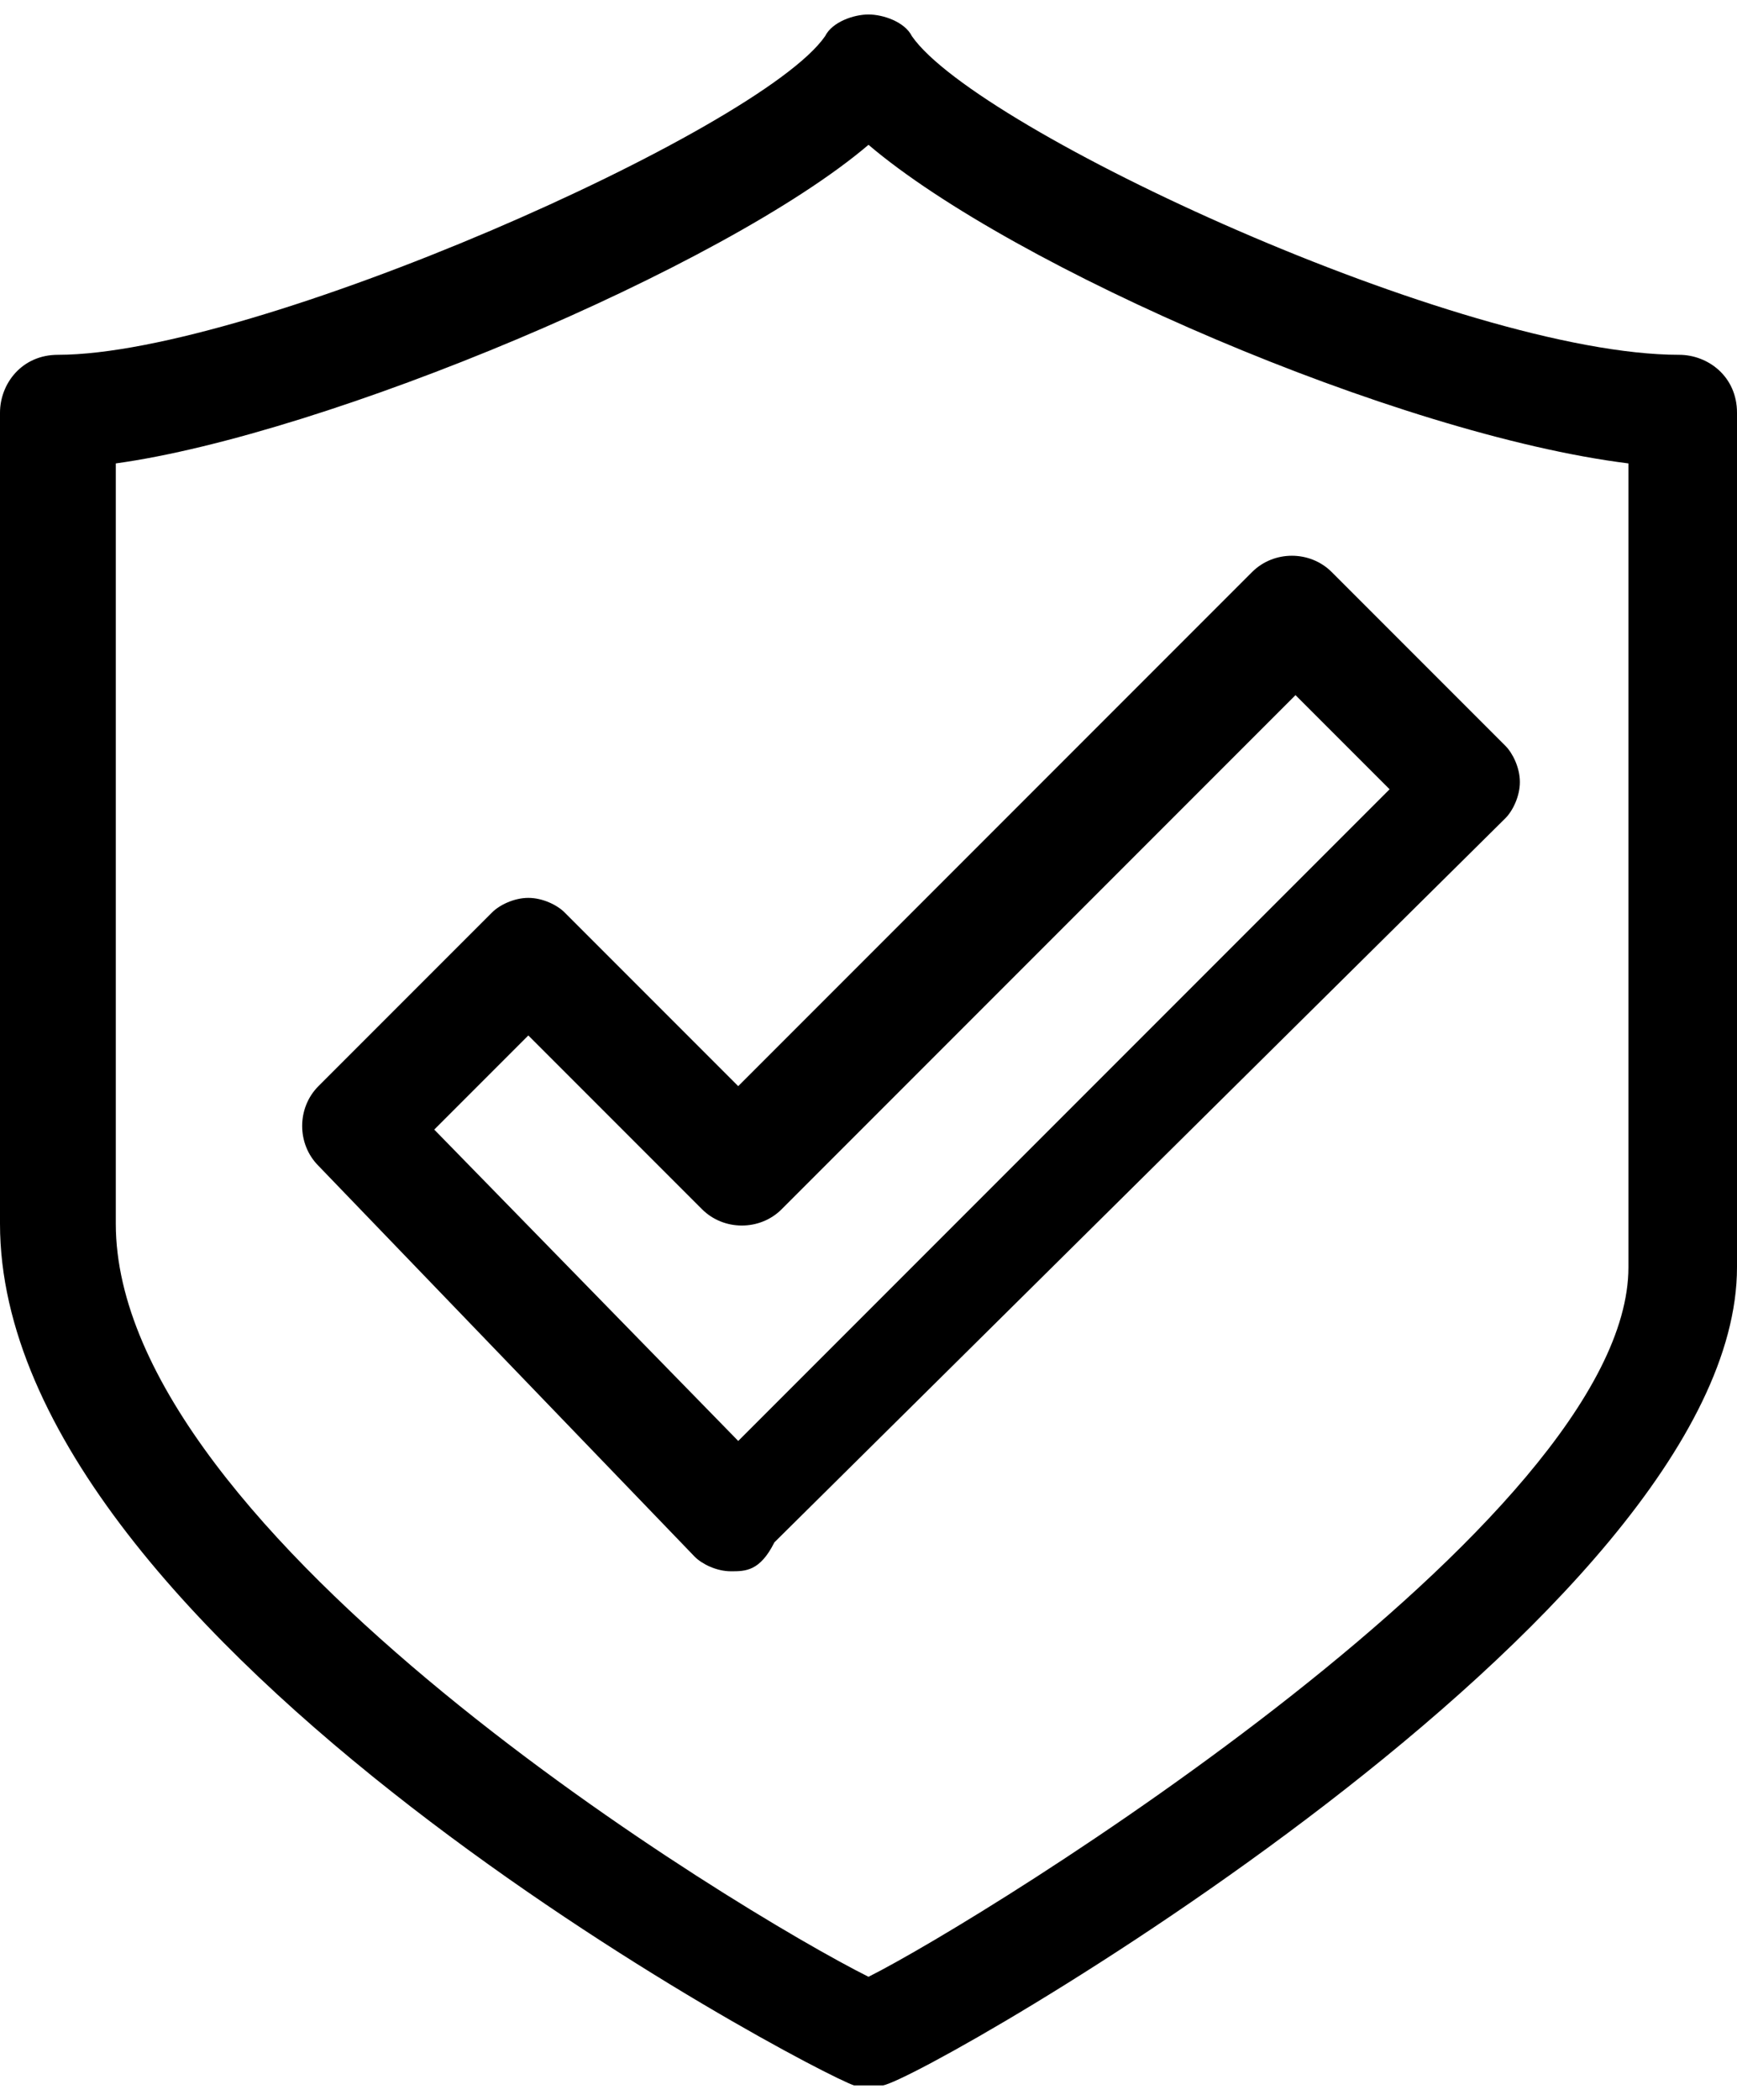 <?xml version="1.0" encoding="utf-8"?>
<!-- Generator: Adobe Illustrator 19.1.0, SVG Export Plug-In . SVG Version: 6.00 Build 0)  -->
<svg version="1.1" baseProfile="basic" id="Layer_1"
	 xmlns="http://www.w3.org/2000/svg" xmlns:xlink="http://www.w3.org/1999/xlink" x="0px" y="0px" viewBox="0 0 24 29"
	 xml:space="preserve">
<g>
	<g>
		<path d="M12,28.8c-0.1,0-0.1,0-0.2,0c-0.6-0.2-11.8-6.1-11.8-11.9V5.7c0-0.4,0.3-0.8,0.8-0.8c2.7,0,9.7-3.1,10.6-4.4
			c0.1-0.2,0.4-0.3,0.6-0.3l0,0c0.2,0,0.5,0.1,0.6,0.3c0.9,1.3,7.6,4.4,10.6,4.4c0.4,0,0.8,0.3,0.8,0.8v11.8
			c0,4.8-11.2,11.2-11.8,11.3C12.1,28.8,12.1,28.8,12,28.8z M1.6,6.4v10.5c0,4.3,8.6,9.5,10.4,10.4c1.6-0.8,10.5-6.3,10.5-9.8V6.4
			C19.3,6,14,3.7,12,2C10,3.7,4.5,6,1.6,6.4z"/>
	</g>
	<g>
		<path d="M10.1,21.7C10.1,21.7,10.1,21.7,10.1,21.7c-0.2,0-0.4-0.1-0.5-0.2l-5.2-5.4c-0.3-0.3-0.3-0.8,0-1.1l2.4-2.4
			c0.1-0.1,0.3-0.2,0.5-0.2l0,0c0.2,0,0.4,0.1,0.5,0.2l2.4,2.4l7.1-7.1c0.3-0.3,0.8-0.3,1.1,0l2.4,2.4c0.1,0.1,0.2,0.3,0.2,0.5
			c0,0.2-0.1,0.4-0.2,0.5l-10.1,10C10.5,21.7,10.3,21.7,10.1,21.7z M6,15.6l4.2,4.3l9-9l-1.3-1.3l-7.1,7.1c-0.3,0.3-0.8,0.3-1.1,0
			l-2.4-2.4L6,15.6z"/>
	</g>
</g>
</svg>
